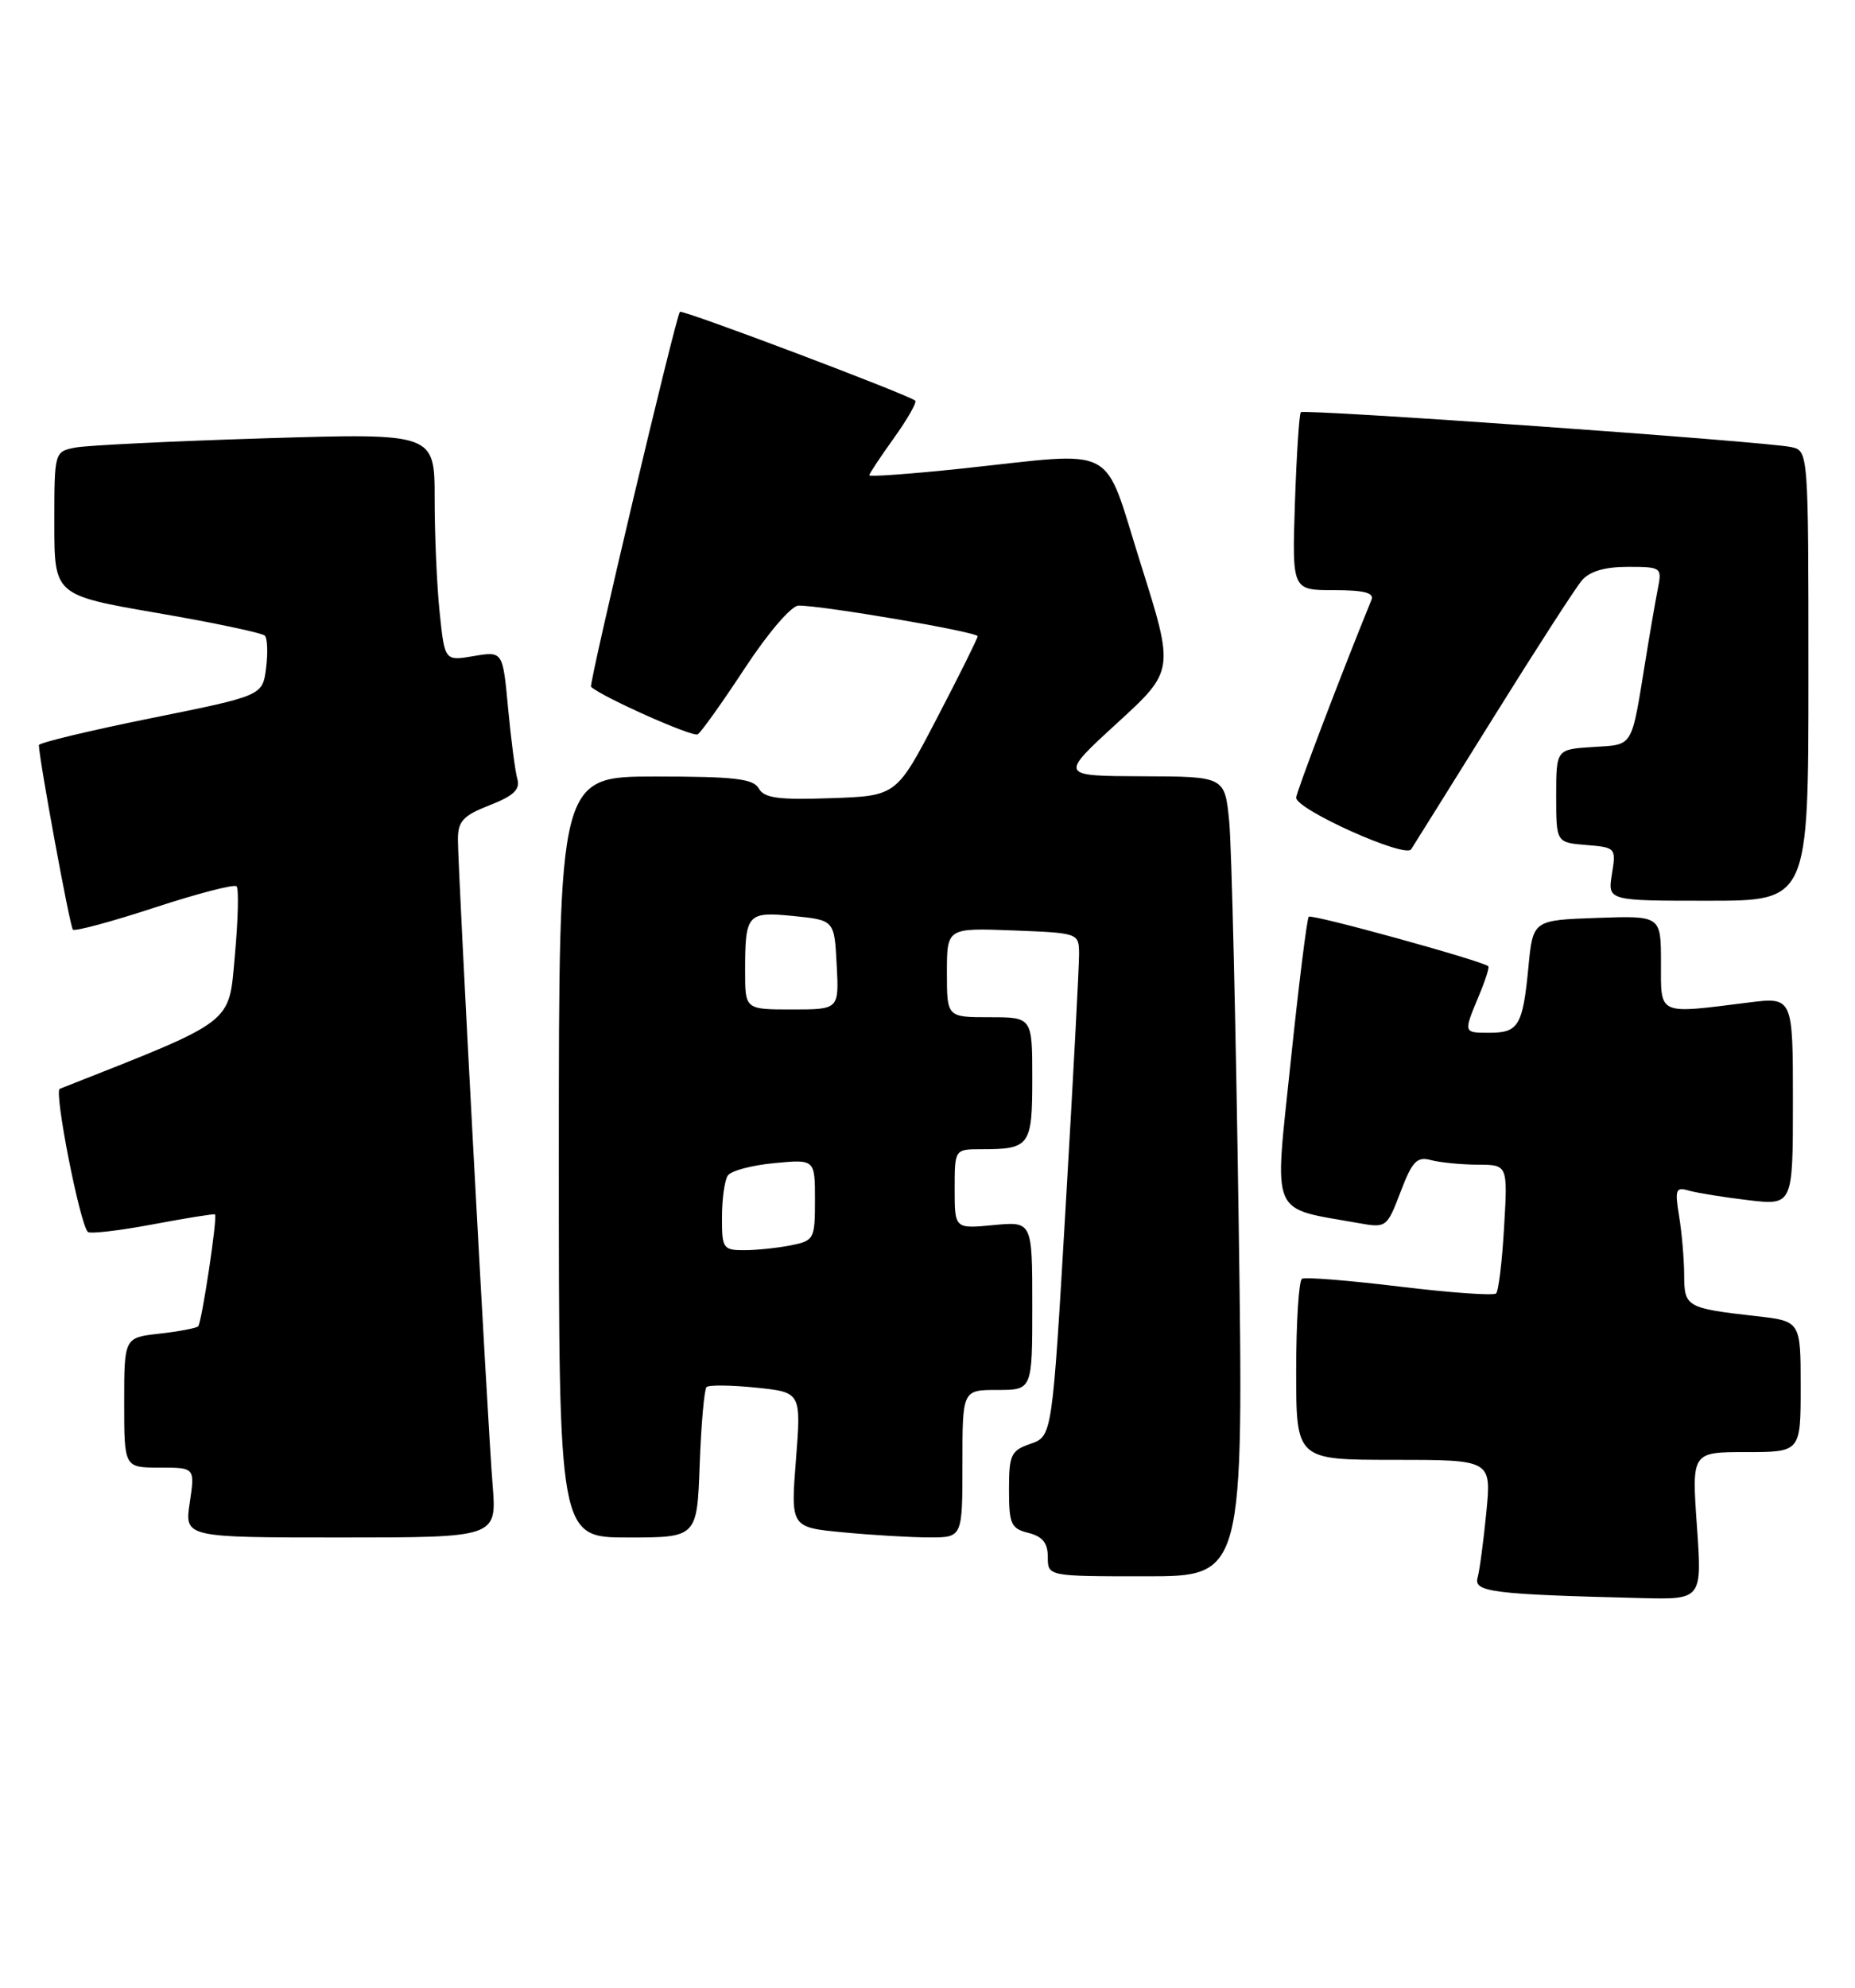 <?xml version="1.0" encoding="UTF-8" standalone="no"?>
<!DOCTYPE svg PUBLIC "-//W3C//DTD SVG 1.1//EN" "http://www.w3.org/Graphics/SVG/1.1/DTD/svg11.dtd" >
<svg xmlns="http://www.w3.org/2000/svg" xmlns:xlink="http://www.w3.org/1999/xlink" version="1.1" viewBox="0 0 239 256">
 <g >
 <path fill="currentColor"
d=" M 218.63 196.50 C 217.96 187.00 217.96 187.00 224.98 187.00 C 232.00 187.00 232.00 187.00 232.00 178.57 C 232.00 170.14 232.00 170.14 226.25 169.49 C 217.26 168.47 217.00 168.32 216.99 164.18 C 216.98 162.16 216.69 158.76 216.34 156.64 C 215.77 153.17 215.90 152.83 217.60 153.33 C 218.65 153.63 222.09 154.18 225.25 154.56 C 231.00 155.23 231.00 155.23 231.00 141.81 C 231.00 128.39 231.00 128.39 225.25 129.11 C 213.46 130.59 214.00 130.83 214.00 123.96 C 214.00 117.92 214.00 117.92 205.75 118.21 C 197.50 118.50 197.50 118.50 196.92 124.57 C 196.20 132.06 195.65 133.00 191.94 133.00 C 188.52 133.00 188.54 133.05 190.51 128.31 C 191.35 126.32 191.91 124.58 191.76 124.44 C 191.06 123.76 169.00 117.67 168.62 118.06 C 168.39 118.30 167.34 126.72 166.29 136.76 C 164.17 157.08 163.48 155.44 175.08 157.52 C 178.61 158.15 178.70 158.08 180.45 153.49 C 181.96 149.54 182.56 148.91 184.37 149.40 C 185.54 149.71 188.25 149.98 190.38 149.99 C 194.26 150.00 194.26 150.00 193.79 158.00 C 193.54 162.40 193.08 166.26 192.76 166.57 C 192.45 166.88 186.87 166.48 180.35 165.69 C 173.83 164.90 168.16 164.44 167.75 164.68 C 167.34 164.92 167.00 170.27 167.00 176.56 C 167.00 188.00 167.00 188.00 179.58 188.00 C 192.16 188.00 192.16 188.00 191.50 194.75 C 191.14 198.46 190.63 202.27 190.37 203.20 C 189.86 205.02 192.35 205.33 211.40 205.80 C 219.30 206.00 219.30 206.00 218.63 196.50 Z  M 159.59 157.25 C 159.23 132.09 158.68 108.91 158.37 105.75 C 157.80 100.00 157.80 100.00 147.15 99.97 C 136.50 99.93 136.50 99.93 143.90 93.15 C 151.31 86.37 151.31 86.37 146.99 72.68 C 141.99 56.86 144.45 58.17 123.75 60.36 C 117.29 61.04 112.00 61.42 112.00 61.21 C 112.00 61.00 113.43 58.84 115.17 56.42 C 116.91 53.99 118.15 51.82 117.92 51.60 C 117.15 50.87 87.86 39.81 87.60 40.16 C 87.02 40.93 75.83 88.16 76.15 88.45 C 77.65 89.80 89.25 94.96 89.89 94.57 C 90.34 94.29 93.08 90.45 95.98 86.03 C 98.97 81.48 101.96 78.00 102.88 77.99 C 106.01 77.97 126.00 81.39 125.96 81.94 C 125.94 82.25 123.58 87.00 120.71 92.50 C 115.50 102.50 115.50 102.50 107.06 102.79 C 100.29 103.03 98.46 102.78 97.76 101.54 C 97.06 100.28 94.63 100.00 84.45 100.00 C 72.00 100.00 72.00 100.00 72.00 149.00 C 72.00 198.00 72.00 198.00 80.90 198.00 C 89.81 198.00 89.81 198.00 90.15 188.58 C 90.34 183.40 90.74 178.92 91.03 178.63 C 91.33 178.34 94.19 178.37 97.40 178.70 C 103.23 179.30 103.23 179.30 102.55 188.00 C 101.87 196.70 101.87 196.70 108.69 197.34 C 112.43 197.70 117.41 197.99 119.75 197.99 C 124.00 198.00 124.00 198.00 124.00 188.50 C 124.00 179.00 124.00 179.00 128.50 179.00 C 133.00 179.00 133.00 179.00 133.00 168.15 C 133.00 157.29 133.00 157.29 128.00 157.77 C 123.00 158.25 123.00 158.25 123.00 153.13 C 123.00 148.00 123.00 148.00 126.42 148.00 C 132.70 148.00 133.00 147.58 133.00 138.89 C 133.00 131.00 133.00 131.00 127.50 131.00 C 122.00 131.00 122.00 131.00 122.00 125.25 C 122.00 119.50 122.00 119.50 130.50 119.82 C 138.96 120.15 139.00 120.16 139.03 122.82 C 139.04 124.30 138.27 138.88 137.31 155.23 C 135.57 184.96 135.57 184.96 132.78 185.93 C 130.25 186.81 130.00 187.33 130.00 191.84 C 130.00 196.28 130.26 196.85 132.50 197.41 C 134.33 197.87 135.00 198.71 135.00 200.52 C 135.00 203.00 135.00 203.00 147.62 203.00 C 160.24 203.00 160.24 203.00 159.59 157.25 Z  M 63.47 191.25 C 62.82 183.29 59.00 112.17 59.00 108.10 C 59.00 105.76 59.66 105.04 63.08 103.70 C 66.20 102.48 67.04 101.67 66.65 100.30 C 66.37 99.31 65.84 95.21 65.46 91.18 C 64.78 83.86 64.78 83.86 61.04 84.49 C 57.30 85.13 57.30 85.13 56.65 78.92 C 56.29 75.50 56.00 68.90 56.00 64.24 C 56.00 55.78 56.00 55.78 34.25 56.44 C 22.29 56.81 11.26 57.35 9.75 57.63 C 7.00 58.16 7.00 58.16 7.00 67.41 C 7.00 76.65 7.00 76.65 20.25 78.94 C 27.54 80.19 33.78 81.51 34.12 81.86 C 34.46 82.21 34.53 84.09 34.28 86.04 C 33.83 89.59 33.83 89.59 19.41 92.50 C 11.49 94.10 5.00 95.66 5.01 95.96 C 5.03 97.74 9.01 119.35 9.39 119.72 C 9.64 119.97 14.37 118.70 19.89 116.89 C 25.41 115.08 30.18 113.84 30.48 114.14 C 30.78 114.44 30.68 118.45 30.26 123.04 C 29.44 132.02 30.50 131.22 7.70 140.22 C 6.93 140.52 10.28 157.62 11.32 158.65 C 11.59 158.92 15.35 158.49 19.66 157.68 C 23.97 156.87 27.59 156.29 27.70 156.39 C 28.05 156.70 25.99 170.35 25.53 170.81 C 25.29 171.04 23.05 171.47 20.55 171.75 C 16.00 172.26 16.00 172.26 16.00 180.63 C 16.00 189.00 16.00 189.00 20.56 189.00 C 25.12 189.00 25.12 189.00 24.45 193.50 C 23.77 198.00 23.77 198.00 43.89 198.00 C 64.01 198.00 64.01 198.00 63.47 191.25 Z  M 233.00 87.02 C 233.00 58.04 233.00 58.04 230.75 57.57 C 227.20 56.83 168.03 52.64 167.60 53.09 C 167.39 53.32 167.05 58.56 166.84 64.75 C 166.47 76.00 166.47 76.00 171.84 76.00 C 175.75 76.00 177.07 76.34 176.70 77.25 C 172.91 86.52 167.00 102.05 167.00 102.73 C 167.00 104.25 181.03 110.55 181.81 109.38 C 182.19 108.79 186.96 101.16 192.41 92.41 C 197.86 83.66 202.99 75.71 203.81 74.75 C 204.82 73.57 206.76 73.00 209.73 73.00 C 214.03 73.00 214.14 73.08 213.61 75.75 C 213.31 77.26 212.59 81.42 212.01 85.00 C 210.14 96.49 210.53 95.86 205.24 96.20 C 200.50 96.50 200.50 96.50 200.50 102.50 C 200.50 108.50 200.50 108.50 204.37 108.82 C 208.18 109.13 208.23 109.19 207.68 112.57 C 207.13 116.00 207.13 116.00 220.06 116.00 C 233.00 116.00 233.00 116.00 233.00 87.02 Z  M 93.02 156.75 C 93.02 154.41 93.36 152.00 93.77 151.39 C 94.17 150.78 96.86 150.06 99.75 149.79 C 105.00 149.29 105.00 149.29 105.00 154.52 C 105.00 159.58 104.90 159.77 101.88 160.38 C 100.16 160.72 97.46 161.00 95.88 161.00 C 93.16 161.00 93.00 160.77 93.02 156.75 Z  M 96.00 125.08 C 96.00 117.67 96.26 117.37 102.27 117.97 C 107.50 118.50 107.50 118.50 107.80 124.25 C 108.10 130.00 108.10 130.00 102.05 130.00 C 96.00 130.00 96.00 130.00 96.00 125.08 Z "/>
</g>
</svg>